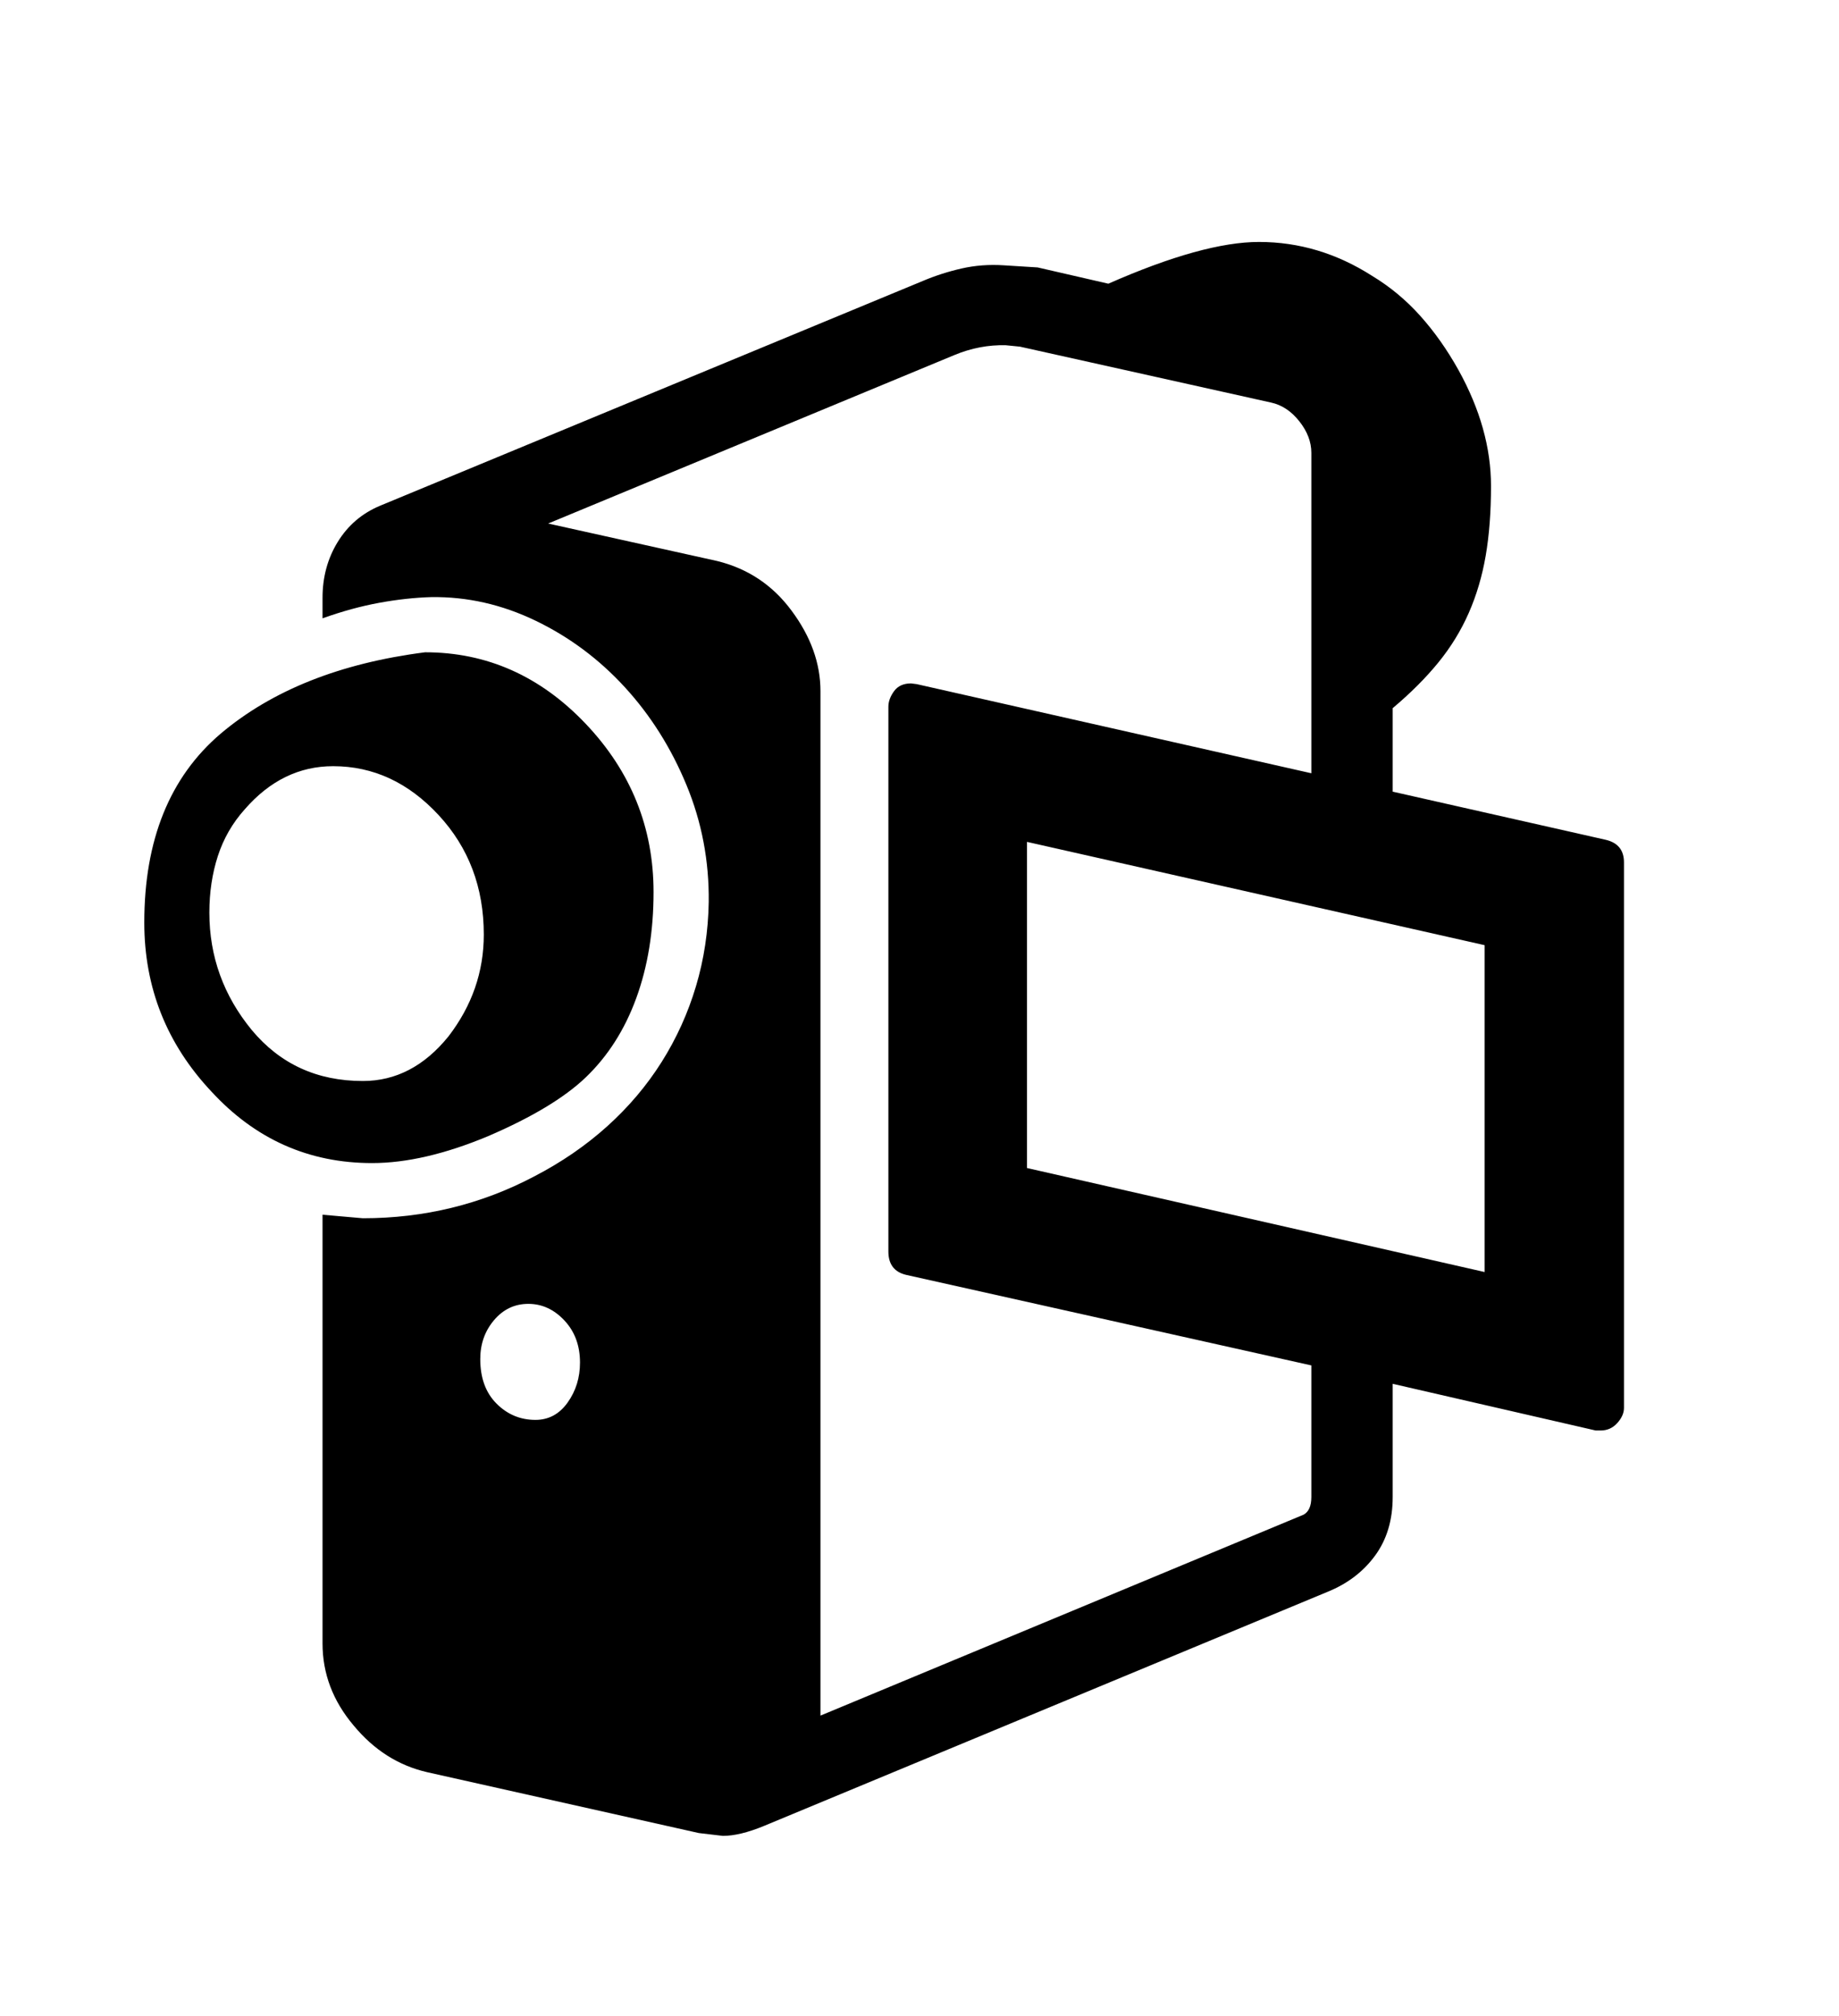 <svg xmlns="http://www.w3.org/2000/svg"
    viewBox="0 0 2600 2850">
  <!--
Digitized data copyright © 2011, Google Corporation.
Android is a trademark of Google and may be registered in certain jurisdictions.
Licensed under the Apache License, Version 2.0
http://www.apache.org/licenses/LICENSE-2.0
  -->
<path d="M757 2007L757 2007Q785 2007 802.5 1982.5 820 1958 820 1926L820 1926Q820 1890 798 1866.5 776 1843 747 1843L747 1843Q718 1843 698.5 1866 679 1889 679 1921L679 1921Q679 1961 702 1984 725 2007 757 2007ZM296 1290L296 1290Q296 1383 356 1456L356 1456Q416 1528 513 1528L513 1528Q583 1528 634 1465L634 1465Q684 1400 684 1321L684 1321Q684 1221 620 1152L620 1152Q556 1083 471 1083L471 1083Q399 1083 346 1144L346 1144Q320 1173 308 1210 296 1247 296 1290ZM1452 1651L2099 1798 2099 1336 1452 1190 1452 1651ZM526 1644L526 1644Q392 1644 299 1543L299 1543Q204 1442 204 1304L204 1304Q204 1129 312 1037L312 1037Q421 945 601 922L601 922Q732 922 828 1023L828 1023Q924 1124 924 1261L924 1261Q924 1344 899.5 1411 875 1478 828 1523L828 1523Q783 1566 690 1606L690 1606Q599 1644 526 1644ZM1854 2116L1854 2116 1854 1930 1281 1802Q1256 1796 1256 1769L1256 1769 1256 999Q1256 988 1264 977 1272 966 1288 966L1288 966 1296 967 1854 1093 1854 640Q1854 617 1837 595.5 1820 574 1797 569L1797 569 1442 490 1422 488Q1385 487 1349 502L1349 502 775 740 1014 793Q1079 809 1119 863L1119 863Q1160 918 1160 977L1160 977 1160 2425 1843 2141Q1854 2135 1854 2116ZM2296 1219L2296 1219 2296 1990Q2296 2001 2286.5 2011.5 2277 2022 2263 2022L2263 2022 2256 2022 1969 1956 1969 2116Q1969 2165 1944 2199 1919 2233 1877 2250L1877 2250 1080 2581Q1046 2595 1022 2595L1022 2595 988 2591 604 2505Q543 2491 500 2439L500 2439Q456 2387 456 2323L456 2323 456 1717 513 1722Q643 1722 755 1663L755 1663Q813 1633 858.5 1592 904 1551 935.5 1501 967 1451 984 1394 1001 1337 1002 1275L1002 1275Q1003 1188 970.5 1109.5 938 1031 883.5 971.5 829 912 757.5 877.5 686 843 610 844L610 844Q575 845 536.5 852 498 859 456 874L456 874 456 845Q456 801 477.5 766 499 731 537 715L537 715 1305 397Q1331 386 1359.5 379.5 1388 373 1419 375L1419 375 1467 378 1567 401Q1701 342 1780 342L1780 342Q1865 342 1940 390L1940 390Q1978 413 2008 446.5 2038 480 2062 523L2062 523Q2108 606 2108 687L2108 687Q2108 742 2100.5 785.5 2093 829 2076.5 866.5 2060 904 2033.5 936.5 2007 969 1969 1001L1969 1001 1969 1119 2270 1187Q2296 1193 2296 1219Z"/>
</svg>